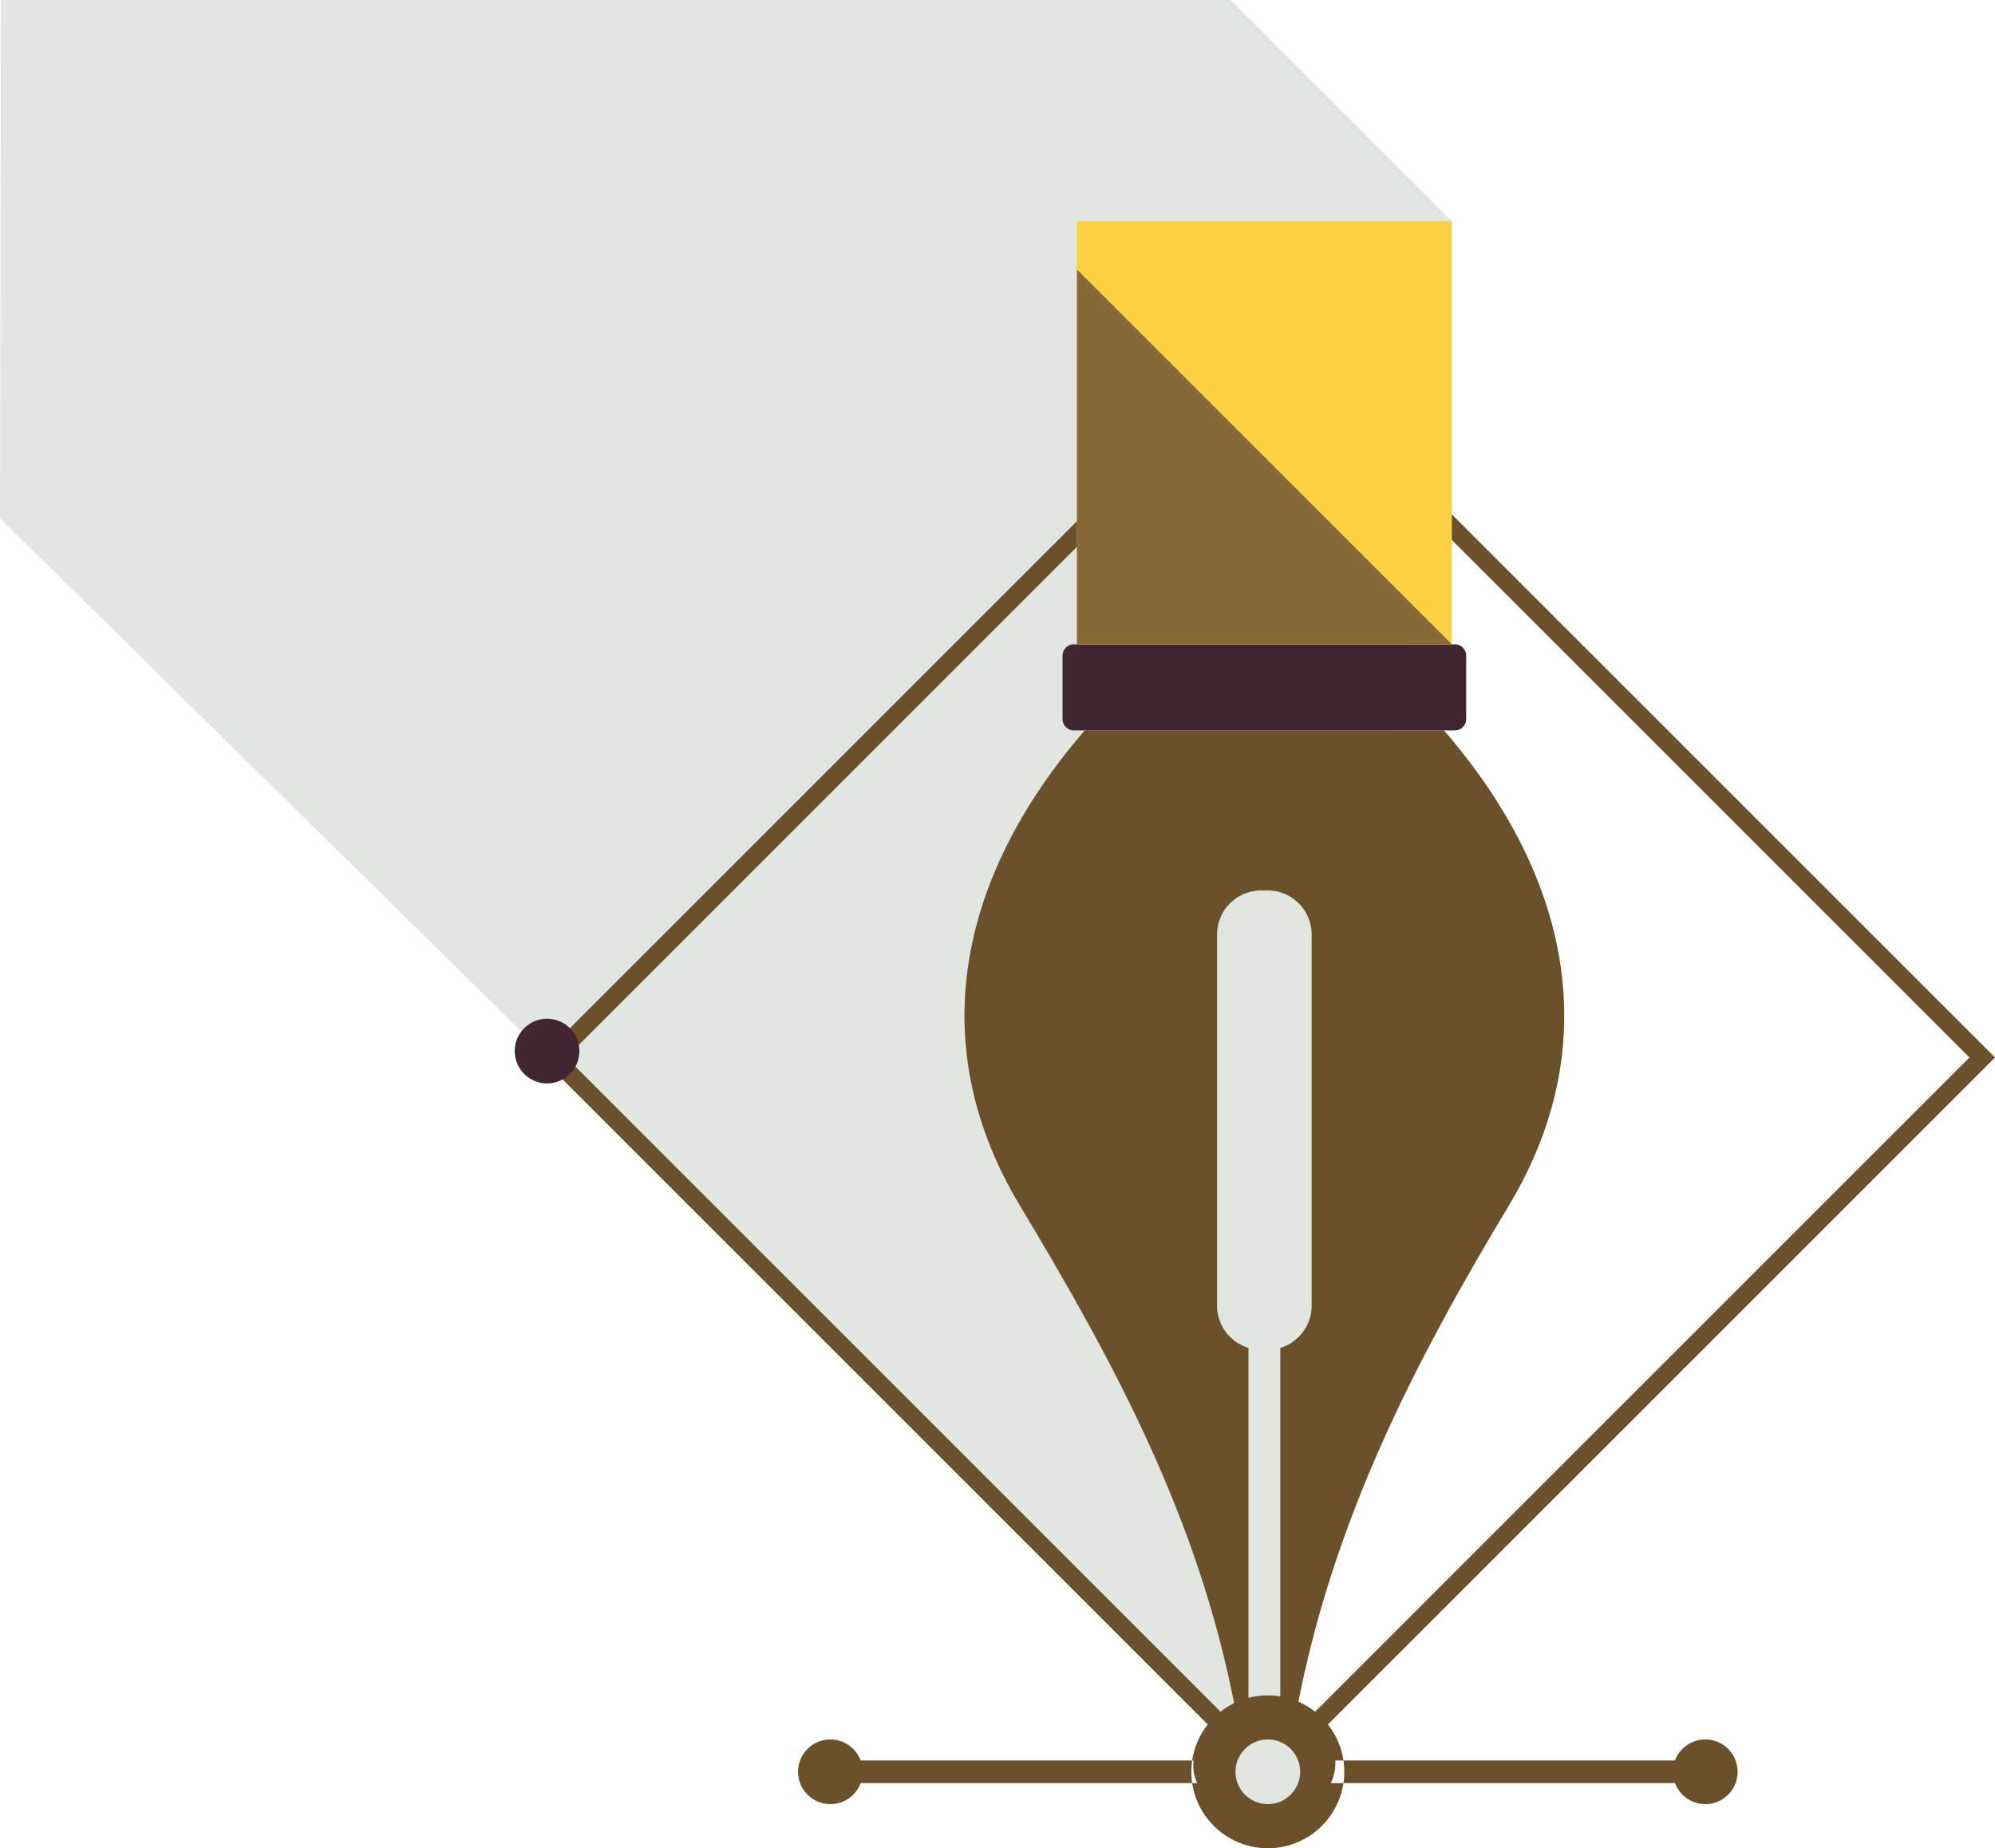 <svg xmlns="http://www.w3.org/2000/svg" viewBox="0 0 267.489 247.833"><g fill-rule="evenodd" clip-rule="evenodd"><path fill="#E1E7E0" d="M173.581 215.778l-2.043 22.545-171.538-168.82.133-69.503h164.865l29.659 29.659z"/><path fill="#6A512C" d="M169.136 238.44l-95.793-95.785-.854-.856.854-.859 95.793-95.784.854-.856.854.856 95.793 95.784.854.859-.854.856-95.793 95.785-.854.859-.854-.859zm-93.209-96.641l94.063 94.068 94.074-94.068-94.075-94.069-94.062 94.069zm97.95 87.471c4.825-25.45 15.837-46.651 28.462-67.672s8.677-43.496-8.725-63.654h-48.176c-17.401 20.158-21.349 42.633-8.725 63.654 12.625 21.021 24.076 42.1 28.9 67.551-3.082.937-5.311 3.583-5.606 7.163-.297 3.579 3.308 7.379 7.385 7.379v-62.946c-2.43-.732-4.208-2.996-4.208-5.654v-49.793c0-3.248 2.655-5.903 5.903-5.903l.438.015.438-.015c3.248 0 5.903 2.655 5.903 5.903v49.793c0 2.658-1.777 4.922-4.208 5.654v62.946c4.078 0 7.516-3.936 7.386-7.379-.129-3.447-1.99-5.714-5.167-7.042z"/><path fill="#412531" d="M195.072 97.944h-51.091c-.83 0-1.518-.685-1.518-1.523v-8.508c0-.836.688-1.521 1.518-1.521h51.091c.829 0 1.517.685 1.517 1.521v8.508c0 .839-.688 1.523-1.517 1.523z"/><path fill="#FCD043" d="M144.396 29.662h50.262v56.731h-50.262z"/><path fill="#876837" d="M194.657 86.393h-50.261v-50.262z"/><path fill="#6A512C" d="M111.335 236.069h117.309v3.028h-117.309zm58.654 11.764c-5.667 0-10.254-4.59-10.254-10.254 0-5.66 4.587-10.247 10.254-10.247 5.666 0 10.254 4.587 10.254 10.247 0 5.665-4.588 10.254-10.254 10.254z"/><circle fill="#E1E7E0" cx="169.989" cy="237.582" r="4.337"/><circle fill="#6A512C" cx="228.644" cy="237.582" r="4.337"/><circle fill="#6A512C" cx="111.335" cy="237.582" r="4.337"/><path fill="#412531" d="M73.343 145.278c-2.383 0-4.327-1.944-4.327-4.338s1.944-4.339 4.327-4.339c2.406 0 4.338 1.944 4.338 4.339s-1.932 4.338-4.338 4.338z"/></g></svg>
